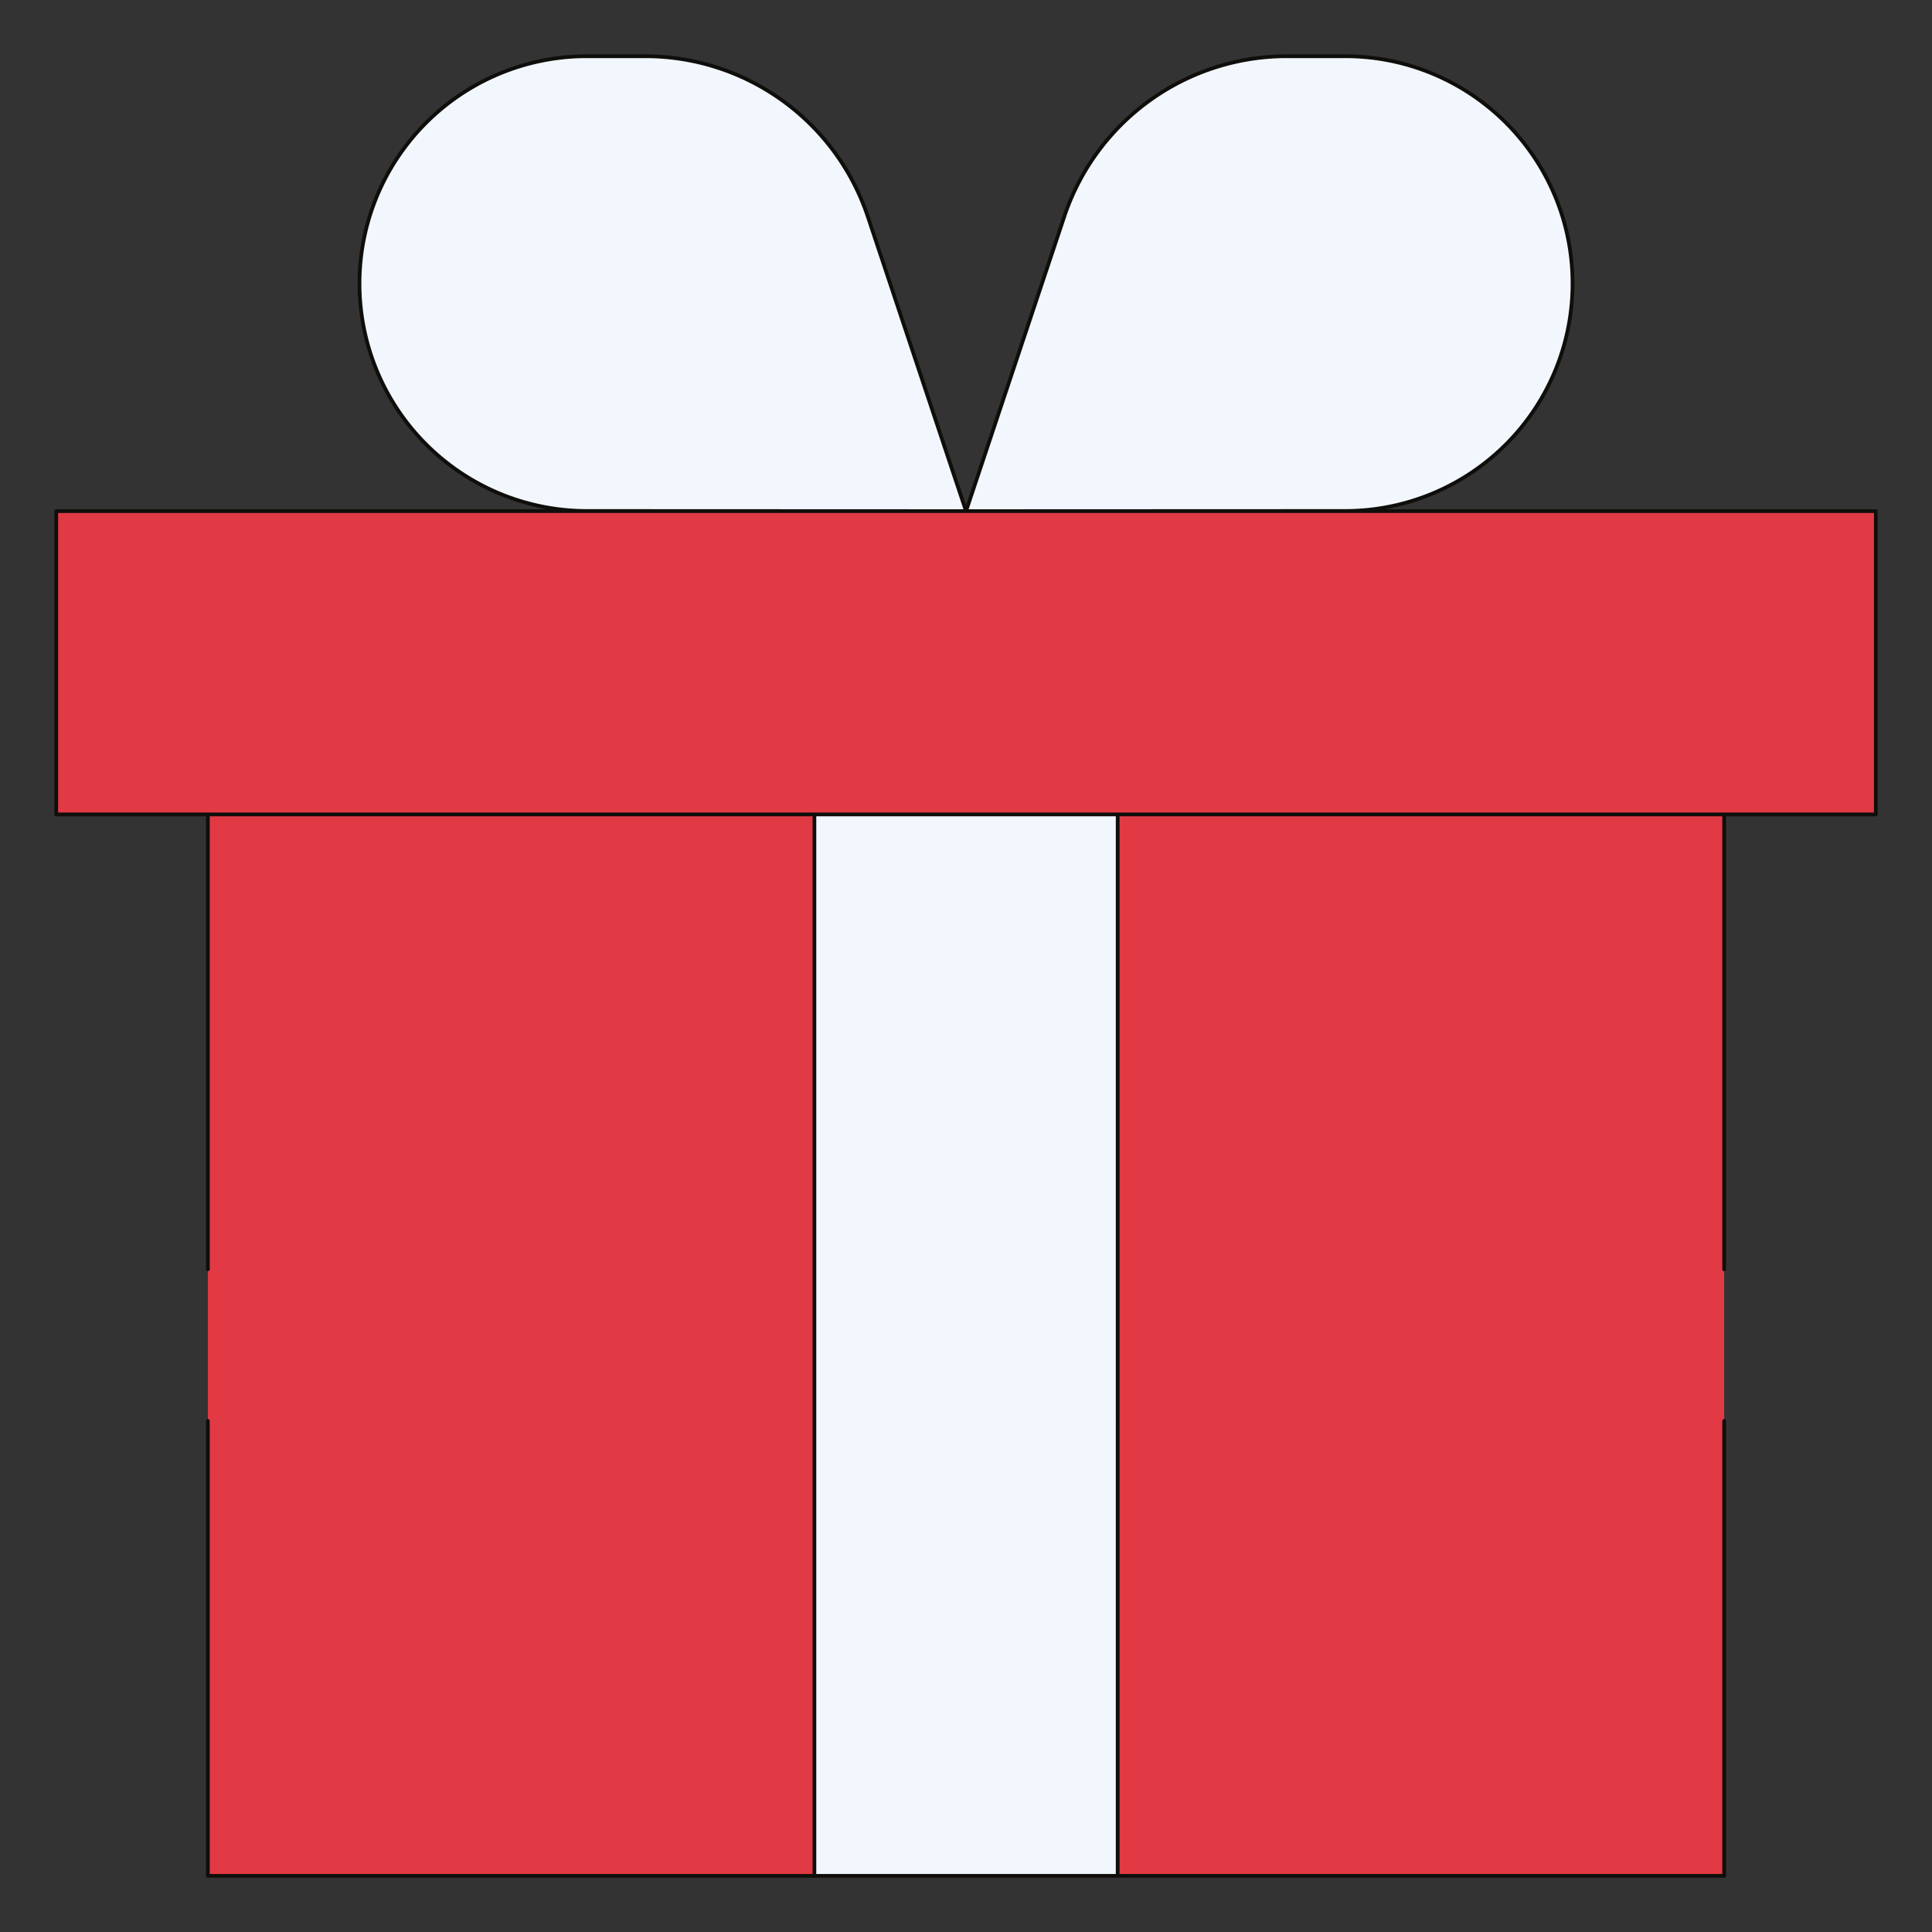 <!DOCTYPE svg PUBLIC "-//W3C//DTD SVG 1.1//EN" "http://www.w3.org/Graphics/SVG/1.1/DTD/svg11.dtd">
<!-- Uploaded to: SVG Repo, www.svgrepo.com, Transformed by: SVG Repo Mixer Tools -->
<svg width="64px" height="64px" viewBox="-0.98 -0.98 50.85 50.85" xmlns="http://www.w3.org/2000/svg" fill="#000000" transform="rotate(0)">
<rect x="-0.98" y="-0.98" width="50.85" height="50.85" fill="#333333" stroke="none"/>
<g id="SVGRepo_bgCarrier" stroke-width="0"/>
<g id="SVGRepo_tracerCarrier" stroke-linecap="round" stroke-linejoin="round"/>
<g id="SVGRepo_iconCarrier"> <g id="gift_box" data-name="gift box" transform="translate(-417.619 -226.054)"> <path id="Path_105" data-name="Path 105" d="M466.01,238.527H418.119v7.982H466.01v-7.982Z" fill="#e23a44" fill-rule="evenodd"/> <path id="Path_106" data-name="Path 106" d="M462.019,246.509H422.11v27.937h39.909V246.509Z" fill="#e23a44" fill-rule="evenodd"/> <path id="Path_107" data-name="Path 107" d="M446.056,246.509h-7.982v27.937h7.982V246.509Z" fill="#f2f7fd" fill-rule="evenodd"/> <path id="Path_108" data-name="Path 108" d="M442.065,238.527s-1.435-4.3-2.584-7.748a6.176,6.176,0,0,0-5.857-4.225h-1.541a5.982,5.982,0,0,0-5.982,5.983v0a5.986,5.986,0,0,0,5.986,5.986Z" fill="#f2f7fd" fill-rule="evenodd"/> <path id="Path_109" data-name="Path 109" d="M442.065,238.527s1.434-4.3,2.584-7.748a6.175,6.175,0,0,1,5.856-4.225h1.541a5.982,5.982,0,0,1,5.982,5.983v0a5.986,5.986,0,0,1-5.986,5.986Z" fill="#f2f7fd" fill-rule="evenodd"/> <path id="Path_110" data-name="Path 110" d="M442.065,238.527s1.434-4.3,2.584-7.748a6.175,6.175,0,0,1,5.856-4.225h1.541a5.982,5.982,0,0,1,5.982,5.983v0a5.986,5.986,0,0,1-5.986,5.986Zm0,0s-1.435-4.3-2.584-7.748a6.176,6.176,0,0,0-5.857-4.225h-1.541a5.982,5.982,0,0,0-5.982,5.983v0a5.986,5.986,0,0,0,5.986,5.986Zm3.991,7.982h-7.982v27.937h7.982V246.509Zm15.963,11.973V246.509H422.11v11.973m0,3.991v11.973h39.909V262.473m3.991-23.946H418.119v7.982H466.01v-7.982Z" fill="none" stroke="#0f0e0b" stroke-linecap="round" stroke-linejoin="round" stroke-width="0.098"/> </g> </g>
</svg>